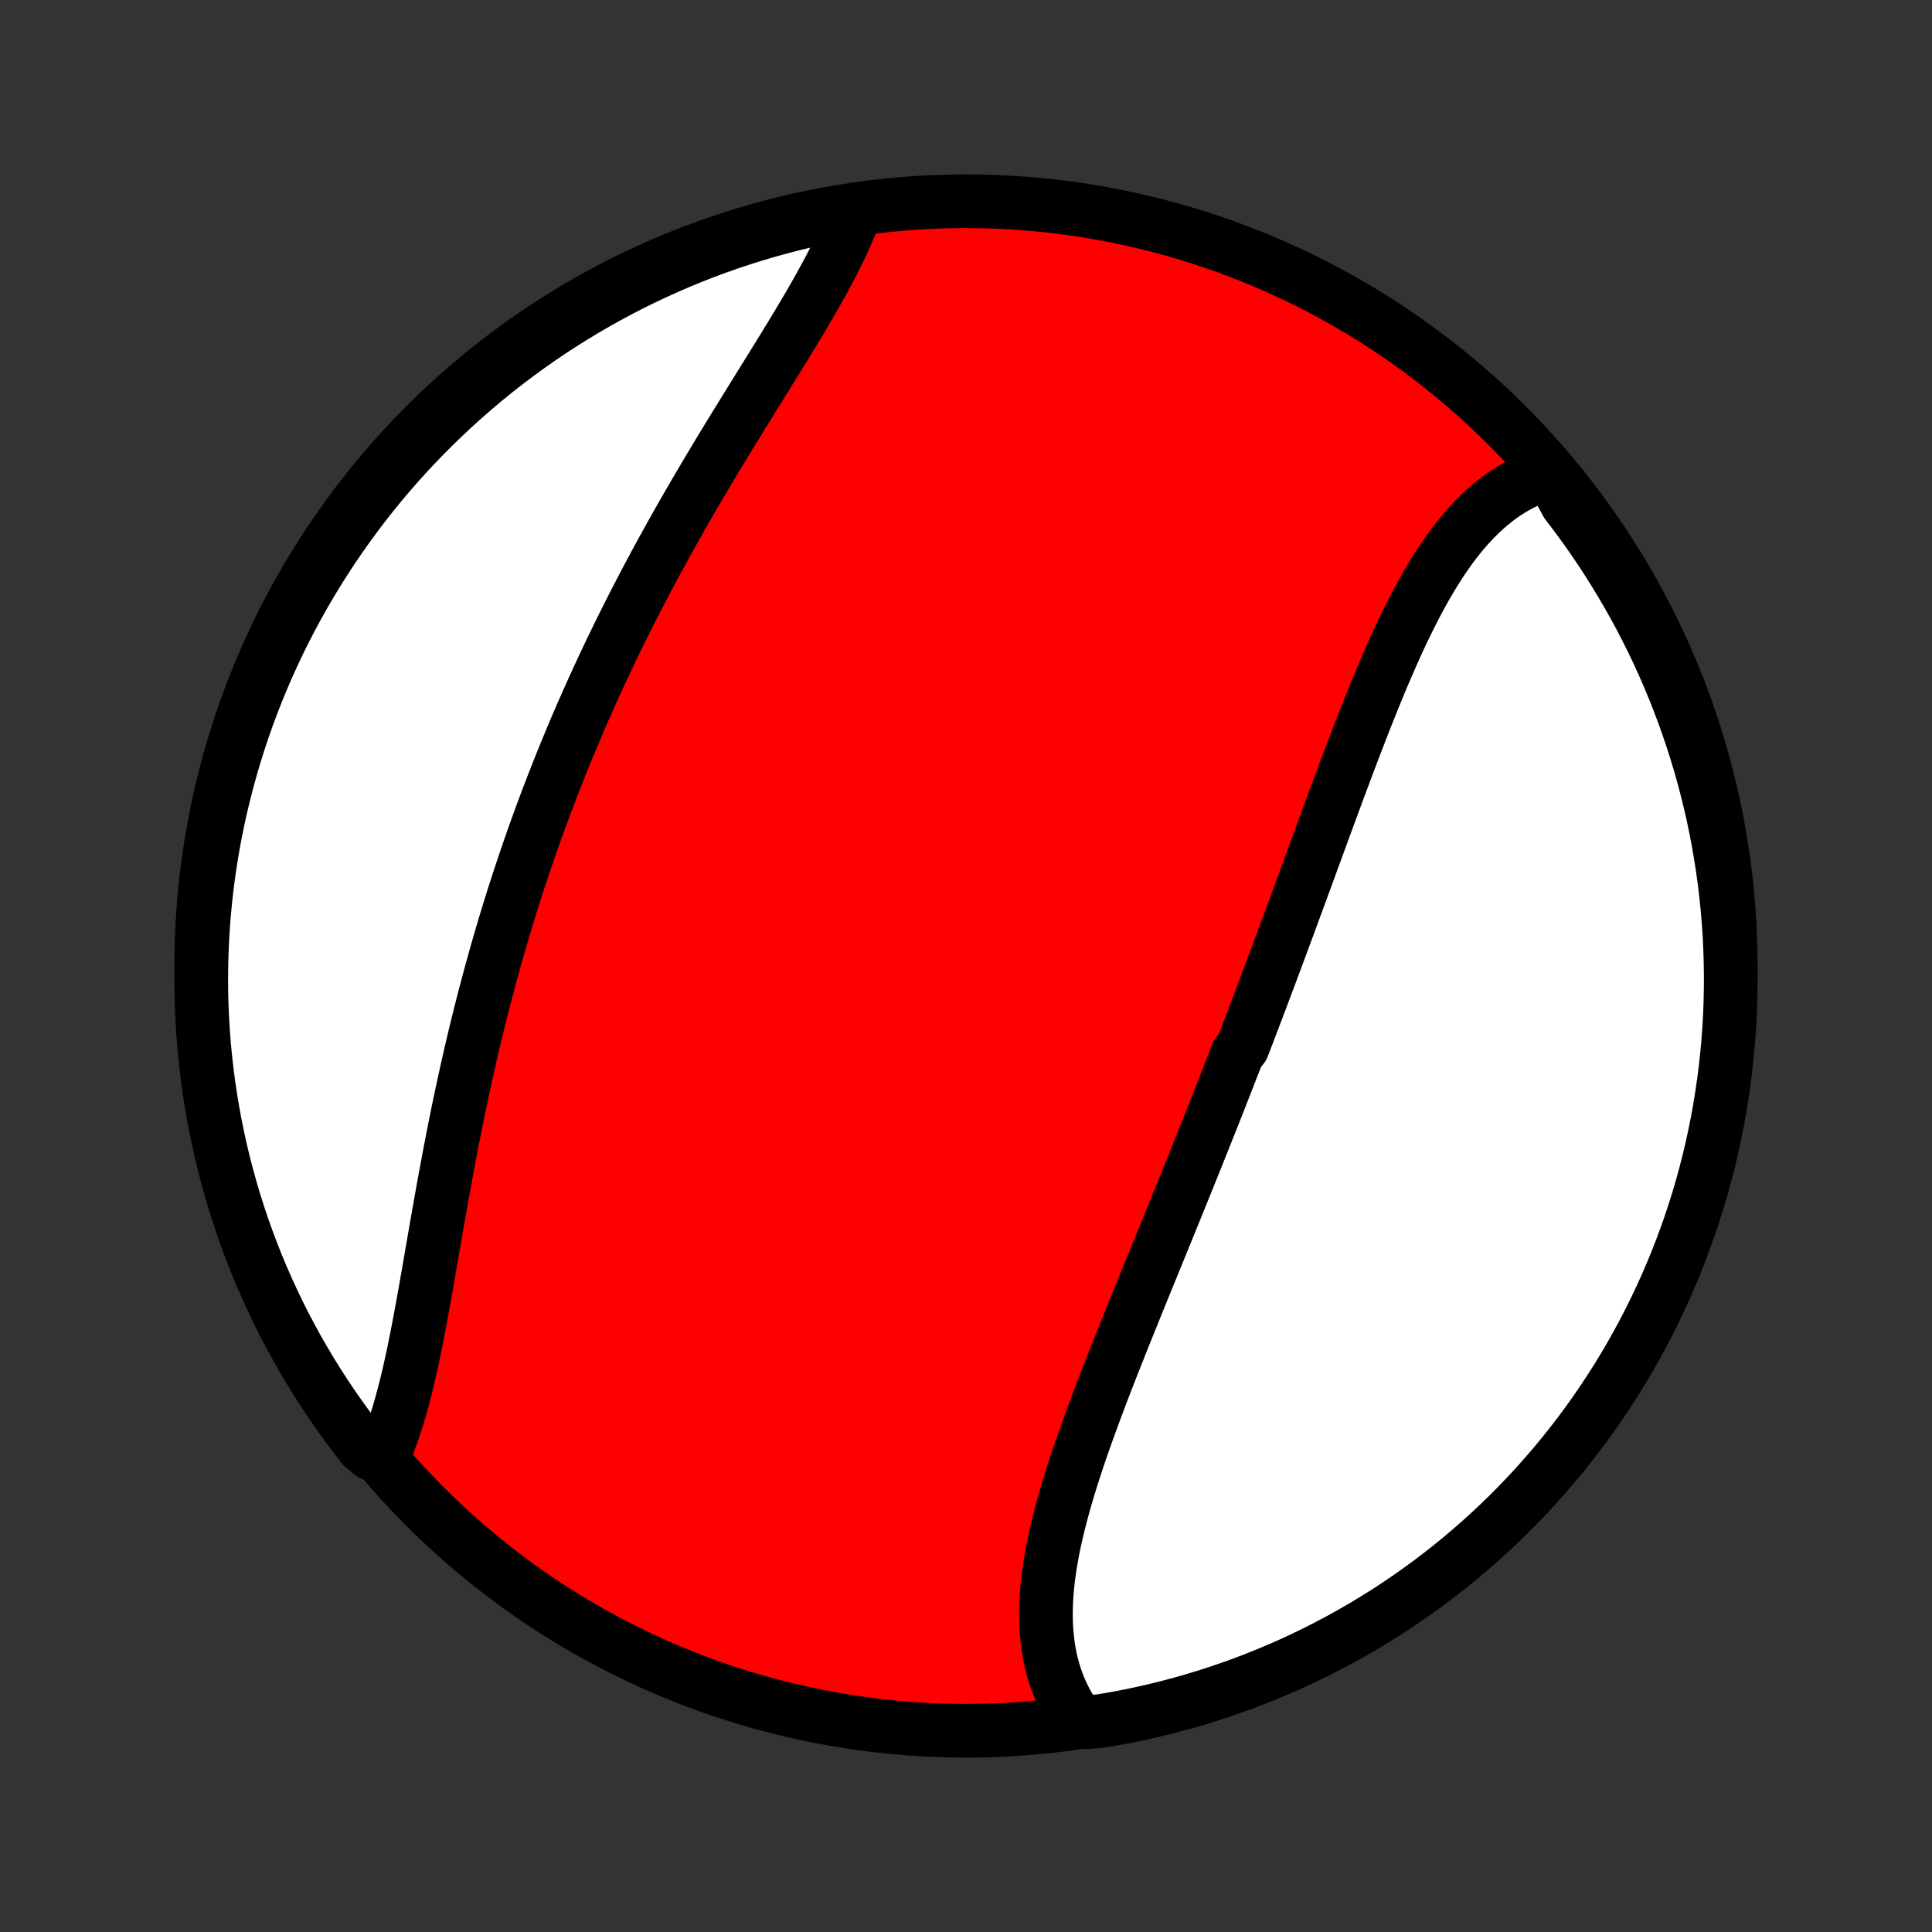 <?xml version="1.0" encoding="utf-8" standalone="no"?>
<!DOCTYPE svg PUBLIC "-//W3C//DTD SVG 1.1//EN"
  "http://www.w3.org/Graphics/SVG/1.1/DTD/svg11.dtd">
<!-- Created with matplotlib (http://matplotlib.org/) -->
<svg height="72pt" version="1.1" viewBox="0 0 72 72" width="72pt" xmlns="http://www.w3.org/2000/svg" xmlns:xlink="http://www.w3.org/1999/xlink">
 <rect x="0" y="0" width="72" height="72" fill="#333333" stroke="none"/>
 <defs>
  <style type="text/css">
*{stroke-linecap:butt;stroke-linejoin:round;}
  </style>
 </defs>
 <g id="figure_1">
  <g id="patch_1">
   <path d="
M0 72
L72 72
L72 0
L0 0
z
" style="fill:none;"/>
  </g>
  <g id="axes_1">
   <g id="PatchCollection_1">
    <defs>
     <path d="
M36 -7.5
C43.558 -7.5 50.808 -10.503 56.153 -15.848
C61.497 -21.192 64.5 -28.442 64.5 -36
C64.5 -43.558 61.497 -50.808 56.153 -56.153
C50.808 -61.497 43.558 -64.5 36 -64.5
C28.442 -64.5 21.192 -61.497 15.848 -56.153
C10.503 -50.808 7.5 -43.558 7.5 -36
C7.5 -28.442 10.503 -21.192 15.848 -15.848
C21.192 -10.503 28.442 -7.5 36 -7.5
z
" id="C0_0_a811fe30f3"/>
     <path d="
M57.768 -54.383
L57.543 -54.317
L57.323 -54.242
L57.106 -54.157
L56.894 -54.064
L56.687 -53.962
L56.483 -53.852
L56.284 -53.734
L56.088 -53.608
L55.897 -53.474
L55.71 -53.332
L55.528 -53.184
L55.349 -53.028
L55.173 -52.866
L55.002 -52.697
L54.834 -52.522
L54.67 -52.342
L54.51 -52.155
L54.352 -51.963
L54.198 -51.765
L54.047 -51.563
L53.9 -51.356
L53.755 -51.144
L53.613 -50.928
L53.473 -50.708
L53.336 -50.483
L53.202 -50.255
L53.07 -50.024
L52.94 -49.79
L52.812 -49.552
L52.687 -49.312
L52.563 -49.068
L52.441 -48.822
L52.321 -48.574
L52.202 -48.324
L52.085 -48.072
L51.969 -47.817
L51.855 -47.561
L51.742 -47.304
L51.63 -47.045
L51.519 -46.784
L51.41 -46.523
L51.301 -46.26
L51.193 -45.996
L51.087 -45.732
L50.981 -45.467
L50.875 -45.2
L50.771 -44.934
L50.667 -44.667
L50.564 -44.399
L50.461 -44.131
L50.359 -43.863
L50.257 -43.594
L50.156 -43.325
L50.056 -43.057
L49.955 -42.788
L49.855 -42.519
L49.755 -42.25
L49.656 -41.981
L49.557 -41.712
L49.458 -41.444
L49.359 -41.175
L49.261 -40.907
L49.163 -40.639
L49.065 -40.371
L48.966 -40.103
L48.868 -39.836
L48.771 -39.569
L48.673 -39.302
L48.575 -39.035
L48.477 -38.769
L48.38 -38.503
L48.282 -38.237
L48.184 -37.972
L48.087 -37.707
L47.989 -37.442
L47.891 -37.178
L47.793 -36.914
L47.695 -36.65
L47.597 -36.386
L47.499 -36.123
L47.401 -35.86
L47.303 -35.598
L47.204 -35.335
L47.105 -35.073
L47.007 -34.811
L46.907 -34.549
L46.808 -34.288
L46.709 -34.026
L46.609 -33.765
L46.51 -33.504
L46.41 -33.243
L46.309 -32.982
L46.108 -32.722
L46.008 -32.461
L45.906 -32.2
L45.805 -31.94
L45.703 -31.68
L45.601 -31.419
L45.499 -31.159
L45.397 -30.898
L45.294 -30.638
L45.191 -30.378
L45.088 -30.117
L44.984 -29.856
L44.88 -29.596
L44.776 -29.335
L44.672 -29.074
L44.567 -28.813
L44.462 -28.552
L44.356 -28.29
L44.251 -28.029
L44.145 -27.767
L44.039 -27.505
L43.932 -27.242
L43.826 -26.98
L43.719 -26.717
L43.612 -26.454
L43.505 -26.191
L43.397 -25.927
L43.29 -25.664
L43.182 -25.399
L43.074 -25.135
L42.966 -24.87
L42.858 -24.605
L42.749 -24.34
L42.641 -24.074
L42.533 -23.808
L42.425 -23.542
L42.316 -23.276
L42.209 -23.009
L42.101 -22.742
L41.993 -22.474
L41.885 -22.207
L41.778 -21.939
L41.672 -21.671
L41.565 -21.402
L41.459 -21.134
L41.354 -20.865
L41.249 -20.596
L41.145 -20.327
L41.042 -20.058
L40.94 -19.788
L40.839 -19.519
L40.739 -19.249
L40.64 -18.98
L40.542 -18.71
L40.446 -18.441
L40.351 -18.171
L40.258 -17.902
L40.167 -17.633
L40.078 -17.364
L39.991 -17.096
L39.906 -16.827
L39.823 -16.559
L39.744 -16.292
L39.667 -16.025
L39.593 -15.758
L39.522 -15.493
L39.454 -15.227
L39.39 -14.963
L39.33 -14.699
L39.274 -14.437
L39.221 -14.175
L39.174 -13.914
L39.131 -13.654
L39.093 -13.396
L39.059 -13.139
L39.032 -12.883
L39.01 -12.628
L38.993 -12.375
L38.983 -12.124
L38.979 -11.875
L38.981 -11.627
L38.99 -11.381
L39.007 -11.138
L39.03 -10.896
L39.061 -10.657
L39.099 -10.421
L39.145 -10.187
L39.199 -9.955
L39.262 -9.726
L39.333 -9.501
L39.412 -9.278
L39.5 -9.059
L39.597 -8.843
L39.702 -8.631
L39.817 -8.422
L39.941 -8.217
L40.074 -8.017
L40.57 -7.82
L41.06 -7.869
L41.548 -7.953
L42.036 -8.045
L42.521 -8.146
L43.004 -8.256
L43.485 -8.374
L43.964 -8.5
L44.44 -8.635
L44.914 -8.778
L45.385 -8.93
L45.853 -9.09
L46.319 -9.257
L46.781 -9.434
L47.239 -9.618
L47.695 -9.81
L48.147 -10.01
L48.595 -10.218
L49.039 -10.434
L49.479 -10.658
L49.915 -10.889
L50.347 -11.128
L50.775 -11.375
L51.198 -11.629
L51.617 -11.89
L52.03 -12.159
L52.439 -12.436
L52.843 -12.719
L53.242 -13.009
L53.635 -13.307
L54.023 -13.611
L54.406 -13.922
L54.782 -14.24
L55.154 -14.565
L55.519 -14.896
L55.879 -15.233
L56.232 -15.577
L56.579 -15.927
L56.92 -16.283
L57.255 -16.645
L57.583 -17.014
L57.904 -17.387
L58.219 -17.767
L58.527 -18.152
L58.829 -18.543
L59.123 -18.938
L59.41 -19.339
L59.69 -19.745
L59.963 -20.157
L60.229 -20.572
L60.487 -20.993
L60.738 -21.418
L60.981 -21.848
L61.217 -22.282
L61.445 -22.72
L61.665 -23.162
L61.877 -23.608
L62.082 -24.058
L62.278 -24.511
L62.467 -24.968
L62.647 -25.428
L62.819 -25.892
L62.984 -26.358
L63.14 -26.828
L63.287 -27.3
L63.427 -27.775
L63.558 -28.253
L63.681 -28.733
L63.795 -29.215
L63.9 -29.699
L63.998 -30.185
L64.086 -30.672
L64.166 -31.162
L64.238 -31.653
L64.301 -32.145
L64.355 -32.639
L64.401 -33.133
L64.438 -33.628
L64.467 -34.124
L64.486 -34.621
L64.497 -35.118
L64.5 -35.615
L64.493 -36.113
L64.478 -36.61
L64.455 -37.107
L64.422 -37.604
L64.382 -38.1
L64.332 -38.596
L64.274 -39.091
L64.207 -39.585
L64.131 -40.078
L64.047 -40.57
L63.955 -41.06
L63.854 -41.548
L63.744 -42.036
L63.626 -42.521
L63.499 -43.004
L63.365 -43.485
L63.222 -43.964
L63.07 -44.44
L62.91 -44.914
L62.742 -45.385
L62.566 -45.853
L62.382 -46.319
L62.19 -46.781
L61.99 -47.239
L61.782 -47.695
L61.566 -48.147
L61.342 -48.595
L61.111 -49.039
L60.872 -49.479
L60.625 -49.915
L60.371 -50.347
L60.109 -50.775
L59.841 -51.198
L59.564 -51.617
L59.281 -52.03
L58.991 -52.439
L58.693 -52.843
L58.389 -53.242
z
" id="C0_1_57bb51f7fb"/>
     <path d="
M31.838 -64.008
L31.751 -63.78
L31.659 -63.55
L31.56 -63.319
L31.457 -63.086
L31.348 -62.851
L31.235 -62.614
L31.117 -62.376
L30.994 -62.137
L30.868 -61.896
L30.738 -61.654
L30.604 -61.41
L30.467 -61.165
L30.327 -60.918
L30.184 -60.671
L30.038 -60.422
L29.89 -60.172
L29.74 -59.92
L29.588 -59.668
L29.434 -59.415
L29.279 -59.16
L29.122 -58.905
L28.964 -58.649
L28.805 -58.392
L28.645 -58.134
L28.484 -57.875
L28.323 -57.615
L28.162 -57.355
L28 -57.094
L27.838 -56.833
L27.676 -56.57
L27.514 -56.307
L27.352 -56.044
L27.19 -55.78
L27.029 -55.516
L26.869 -55.251
L26.708 -54.986
L26.549 -54.72
L26.39 -54.454
L26.232 -54.188
L26.075 -53.921
L25.918 -53.654
L25.763 -53.387
L25.608 -53.119
L25.454 -52.852
L25.302 -52.584
L25.151 -52.315
L25 -52.047
L24.851 -51.778
L24.703 -51.51
L24.556 -51.241
L24.41 -50.971
L24.266 -50.702
L24.122 -50.433
L23.98 -50.163
L23.84 -49.894
L23.7 -49.624
L23.562 -49.354
L23.425 -49.084
L23.29 -48.813
L23.155 -48.543
L23.022 -48.272
L22.89 -48.002
L22.76 -47.731
L22.631 -47.459
L22.503 -47.188
L22.376 -46.917
L22.251 -46.645
L22.127 -46.373
L22.004 -46.101
L21.883 -45.829
L21.762 -45.556
L21.643 -45.283
L21.525 -45.01
L21.409 -44.737
L21.294 -44.463
L21.18 -44.189
L21.067 -43.915
L20.955 -43.64
L20.845 -43.365
L20.735 -43.089
L20.628 -42.813
L20.521 -42.537
L20.415 -42.26
L20.311 -41.983
L20.207 -41.705
L20.105 -41.427
L20.004 -41.148
L19.904 -40.869
L19.805 -40.589
L19.708 -40.309
L19.611 -40.028
L19.516 -39.746
L19.422 -39.464
L19.329 -39.181
L19.237 -38.898
L19.146 -38.614
L19.056 -38.329
L18.967 -38.044
L18.88 -37.758
L18.793 -37.471
L18.708 -37.183
L18.623 -36.895
L18.54 -36.605
L18.458 -36.316
L18.376 -36.025
L18.296 -35.734
L18.217 -35.441
L18.139 -35.148
L18.062 -34.855
L17.986 -34.56
L17.911 -34.265
L17.837 -33.969
L17.764 -33.672
L17.692 -33.375
L17.622 -33.077
L17.552 -32.778
L17.483 -32.478
L17.415 -32.177
L17.348 -31.876
L17.282 -31.575
L17.217 -31.272
L17.153 -30.969
L17.089 -30.666
L17.027 -30.362
L16.966 -30.057
L16.905 -29.752
L16.845 -29.447
L16.786 -29.141
L16.728 -28.835
L16.671 -28.529
L16.614 -28.223
L16.558 -27.916
L16.502 -27.61
L16.447 -27.304
L16.393 -26.997
L16.339 -26.692
L16.285 -26.386
L16.232 -26.081
L16.179 -25.776
L16.127 -25.472
L16.074 -25.169
L16.022 -24.866
L15.97 -24.565
L15.917 -24.265
L15.865 -23.965
L15.812 -23.668
L15.759 -23.372
L15.705 -23.078
L15.65 -22.785
L15.595 -22.495
L15.539 -22.206
L15.482 -21.921
L15.424 -21.637
L15.365 -21.357
L15.304 -21.079
L15.242 -20.804
L15.178 -20.533
L15.112 -20.265
L15.044 -20.001
L14.974 -19.741
L14.902 -19.484
L14.827 -19.232
L14.749 -18.985
L14.669 -18.742
L14.586 -18.504
L14.499 -18.272
L14.409 -18.044
L13.843 -17.822
L13.534 -18.075
L13.231 -18.464
L12.935 -18.859
L12.647 -19.259
L12.365 -19.664
L12.091 -20.074
L11.824 -20.489
L11.564 -20.909
L11.312 -21.333
L11.067 -21.761
L10.83 -22.195
L10.6 -22.632
L10.379 -23.073
L10.165 -23.518
L9.959 -23.967
L9.76 -24.42
L9.57 -24.876
L9.388 -25.336
L9.214 -25.799
L9.048 -26.265
L8.891 -26.734
L8.741 -27.206
L8.6 -27.68
L8.468 -28.157
L8.343 -28.636
L8.227 -29.118
L8.12 -29.602
L8.021 -30.087
L7.931 -30.575
L7.849 -31.064
L7.776 -31.555
L7.711 -32.047
L7.655 -32.54
L7.607 -33.034
L7.569 -33.529
L7.538 -34.025
L7.517 -34.522
L7.504 -35.019
L7.5 -35.516
L7.505 -36.013
L7.518 -36.511
L7.54 -37.008
L7.57 -37.505
L7.61 -38.001
L7.658 -38.497
L7.714 -38.992
L7.779 -39.486
L7.853 -39.98
L7.935 -40.471
L8.026 -40.962
L8.126 -41.451
L8.233 -41.938
L8.35 -42.424
L8.475 -42.908
L8.608 -43.389
L8.749 -43.868
L8.899 -44.345
L9.057 -44.819
L9.223 -45.291
L9.398 -45.76
L9.58 -46.226
L9.771 -46.688
L9.969 -47.148
L10.176 -47.604
L10.39 -48.057
L10.612 -48.505
L10.842 -48.95
L11.08 -49.392
L11.325 -49.829
L11.578 -50.261
L11.838 -50.69
L12.105 -51.114
L12.38 -51.533
L12.662 -51.948
L12.951 -52.358
L13.247 -52.763
L13.55 -53.162
L13.86 -53.557
L14.176 -53.946
L14.499 -54.33
L14.829 -54.708
L15.165 -55.08
L15.508 -55.447
L15.857 -55.807
L16.212 -56.162
L16.573 -56.51
L16.94 -56.853
L17.312 -57.188
L17.691 -57.518
L18.075 -57.841
L18.464 -58.157
L18.859 -58.466
L19.259 -58.769
L19.664 -59.065
L20.074 -59.353
L20.489 -59.635
L20.909 -59.909
L21.333 -60.176
L21.761 -60.436
L22.195 -60.688
L22.632 -60.933
L23.073 -61.17
L23.518 -61.4
L23.967 -61.621
L24.42 -61.835
L24.876 -62.041
L25.336 -62.239
L25.799 -62.43
L26.265 -62.612
L26.734 -62.786
L27.206 -62.952
L27.68 -63.109
L28.157 -63.258
L28.636 -63.4
L29.118 -63.532
L29.602 -63.657
L30.087 -63.773
L30.575 -63.88
L31.064 -63.979
z
" id="C0_2_c572f33e6d"/>
    </defs>
    <g clip-path="url(#p1bffca34e9)">
     <use style="fill:#ff0000;stroke:#000000;stroke-width:2.0;" x="0.0" xlink:href="#C0_0_a811fe30f3" y="72.0"/>
    </g>
    <g clip-path="url(#p1bffca34e9)">
     <use style="fill:#ffffff;stroke:#000000;stroke-width:2.0;" x="0.0" xlink:href="#C0_1_57bb51f7fb" y="72.0"/>
    </g>
    <g clip-path="url(#p1bffca34e9)">
     <use style="fill:#ffffff;stroke:#000000;stroke-width:2.0;" x="0.0" xlink:href="#C0_2_c572f33e6d" y="72.0"/>
    </g>
   </g>
  </g>
 </g>
 <defs>
  <clipPath id="p1bffca34e9">
   <rect height="72.0" width="72.0" x="0.0" y="0.0"/>
  </clipPath>
 </defs>
</svg>
